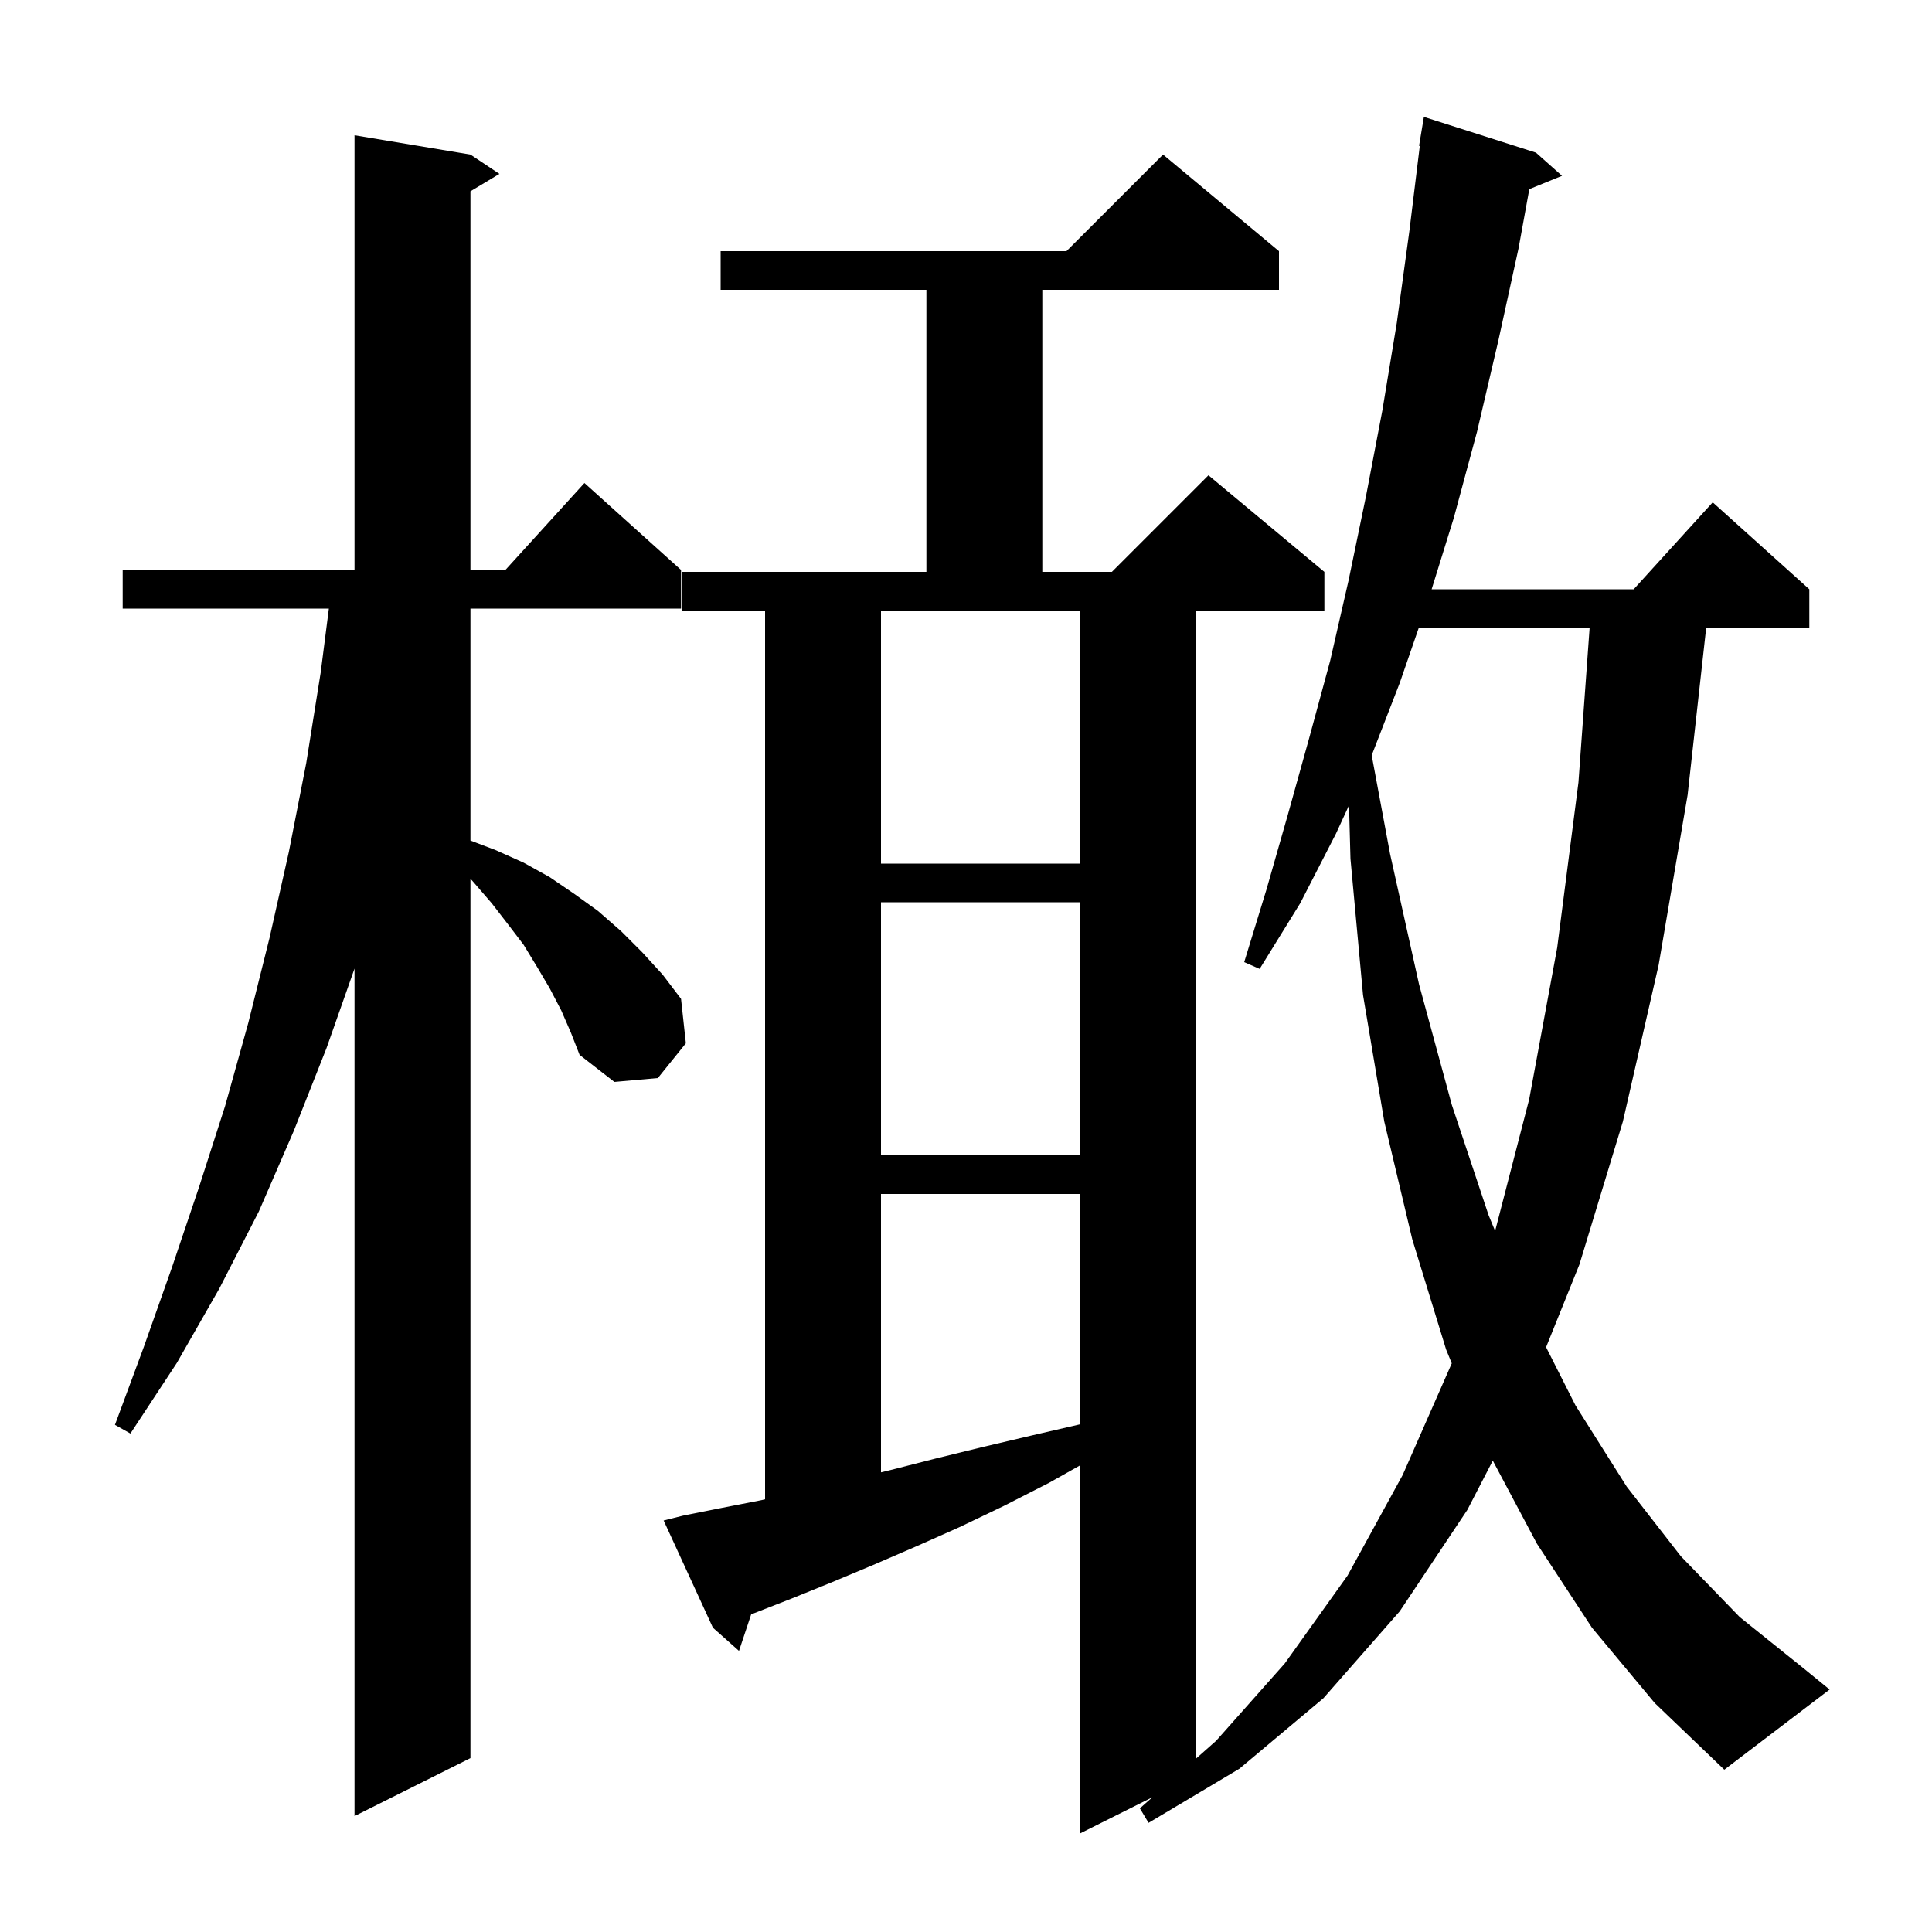 <svg xmlns="http://www.w3.org/2000/svg" xmlns:xlink="http://www.w3.org/1999/xlink" version="1.1" baseProfile="full" viewBox="0 0 200 200" width="200" height="200">
<g fill="black">
<path d="M 164.8 168.5 L 159.1 159.8 L 154.533 151.204 L 151.9 156.3 L 144.9 166.8 L 137.0 175.8 L 128.3 183.1 L 118.9 188.7 L 118.0 187.2 L 119.295 186.052 L 111.8 189.8 L 111.8 151.7 L 108.6 153.5 L 103.9 155.9 L 99.3 158.1 L 94.8 160.1 L 90.4 162.0 L 86.1 163.8 L 81.9 165.5 L 77.8 167.1 L 77.762 167.113 L 76.5 170.9 L 73.8 168.5 L 68.7 157.4 L 70.7 156.9 L 74.7 156.1 L 78.8 155.3 L 79.2 155.207 L 79.2 63.2 L 70.6 63.2 L 70.6 59.2 L 95.9 59.2 L 95.9 30.0 L 74.6 30.0 L 74.6 26.0 L 110.4 26.0 L 120.4 16.0 L 132.4 26.0 L 132.4 30.0 L 107.9 30.0 L 107.9 59.2 L 115.1 59.2 L 125.1 49.2 L 137.1 59.2 L 137.1 63.2 L 123.8 63.2 L 123.8 182.061 L 125.9 180.2 L 133.0 172.2 L 139.5 163.1 L 145.2 152.7 L 150.286 141.131 L 149.7 139.7 L 146.2 128.3 L 143.3 116.1 L 141.1 103.0 L 139.8 88.9 L 139.651 83.365 L 138.3 86.3 L 134.6 93.5 L 130.4 100.3 L 128.8 99.6 L 131.1 92.1 L 133.3 84.4 L 135.5 76.5 L 137.7 68.4 L 139.6 60.1 L 141.4 51.4 L 143.1 42.5 L 144.6 33.4 L 145.9 23.9 L 146.977 15.104 L 146.9 15.1 L 147.4 12.1 L 159.0 15.8 L 161.7 18.2 L 158.313 19.58 L 157.2 25.7 L 155.1 35.3 L 152.9 44.7 L 150.5 53.6 L 148.203 61.0 L 169.118 61.0 L 177.3 52.0 L 187.3 61.0 L 187.3 65.0 L 176.622 65.0 L 174.7 82.3 L 171.7 99.9 L 168.0 116.1 L 163.5 130.9 L 160.049 139.463 L 163.1 145.5 L 168.4 153.9 L 174.0 161.1 L 180.1 167.4 L 186.7 172.7 L 189.4 174.9 L 178.5 183.2 L 171.3 176.3 Z M 58.1 104.6 L 56.9 102.3 L 55.6 100.1 L 54.2 97.8 L 52.6 95.7 L 50.9 93.5 L 49.0 91.3 L 48.7 90.97 L 48.7 182.0 L 36.7 188.0 L 36.7 100.268 L 33.8 108.5 L 30.4 117.1 L 26.8 125.4 L 22.7 133.4 L 18.3 141.1 L 13.5 148.4 L 11.9 147.5 L 14.9 139.4 L 17.8 131.2 L 20.6 122.9 L 23.3 114.5 L 25.7 105.9 L 27.9 97.1 L 29.9 88.2 L 31.7 79.0 L 33.2 69.6 L 34.044 63.0 L 12.7 63.0 L 12.7 59.0 L 36.7 59.0 L 36.7 14.0 L 48.7 16.0 L 51.7 18.0 L 48.7 19.8 L 48.7 59.0 L 52.318 59.0 L 60.5 50.0 L 70.5 59.0 L 70.5 63.0 L 48.7 63.0 L 48.7 87.014 L 51.3 88.0 L 54.2 89.3 L 56.9 90.8 L 59.4 92.5 L 61.9 94.3 L 64.3 96.4 L 66.5 98.6 L 68.6 100.9 L 70.5 103.4 L 71.0 108.0 L 68.1 111.6 L 63.6 112.0 L 60.0 109.2 L 59.1 106.9 Z M 91.2 123.6 L 91.2 152.415 L 92.1 152.2 L 96.8 151.0 L 101.7 149.8 L 106.8 148.6 L 111.8 147.446 L 111.8 123.6 Z M 146.868 65.0 L 144.9 70.7 L 141.998 78.188 L 143.9 88.4 L 146.9 101.9 L 150.3 114.4 L 154.1 125.8 L 154.774 127.429 L 158.3 113.8 L 161.2 98.1 L 163.4 81.0 L 164.556 65.0 Z M 91.2 93.4 L 91.2 119.6 L 111.8 119.6 L 111.8 93.4 Z M 91.2 63.2 L 91.2 89.4 L 111.8 89.4 L 111.8 63.2 Z " />
</g>
</svg>
